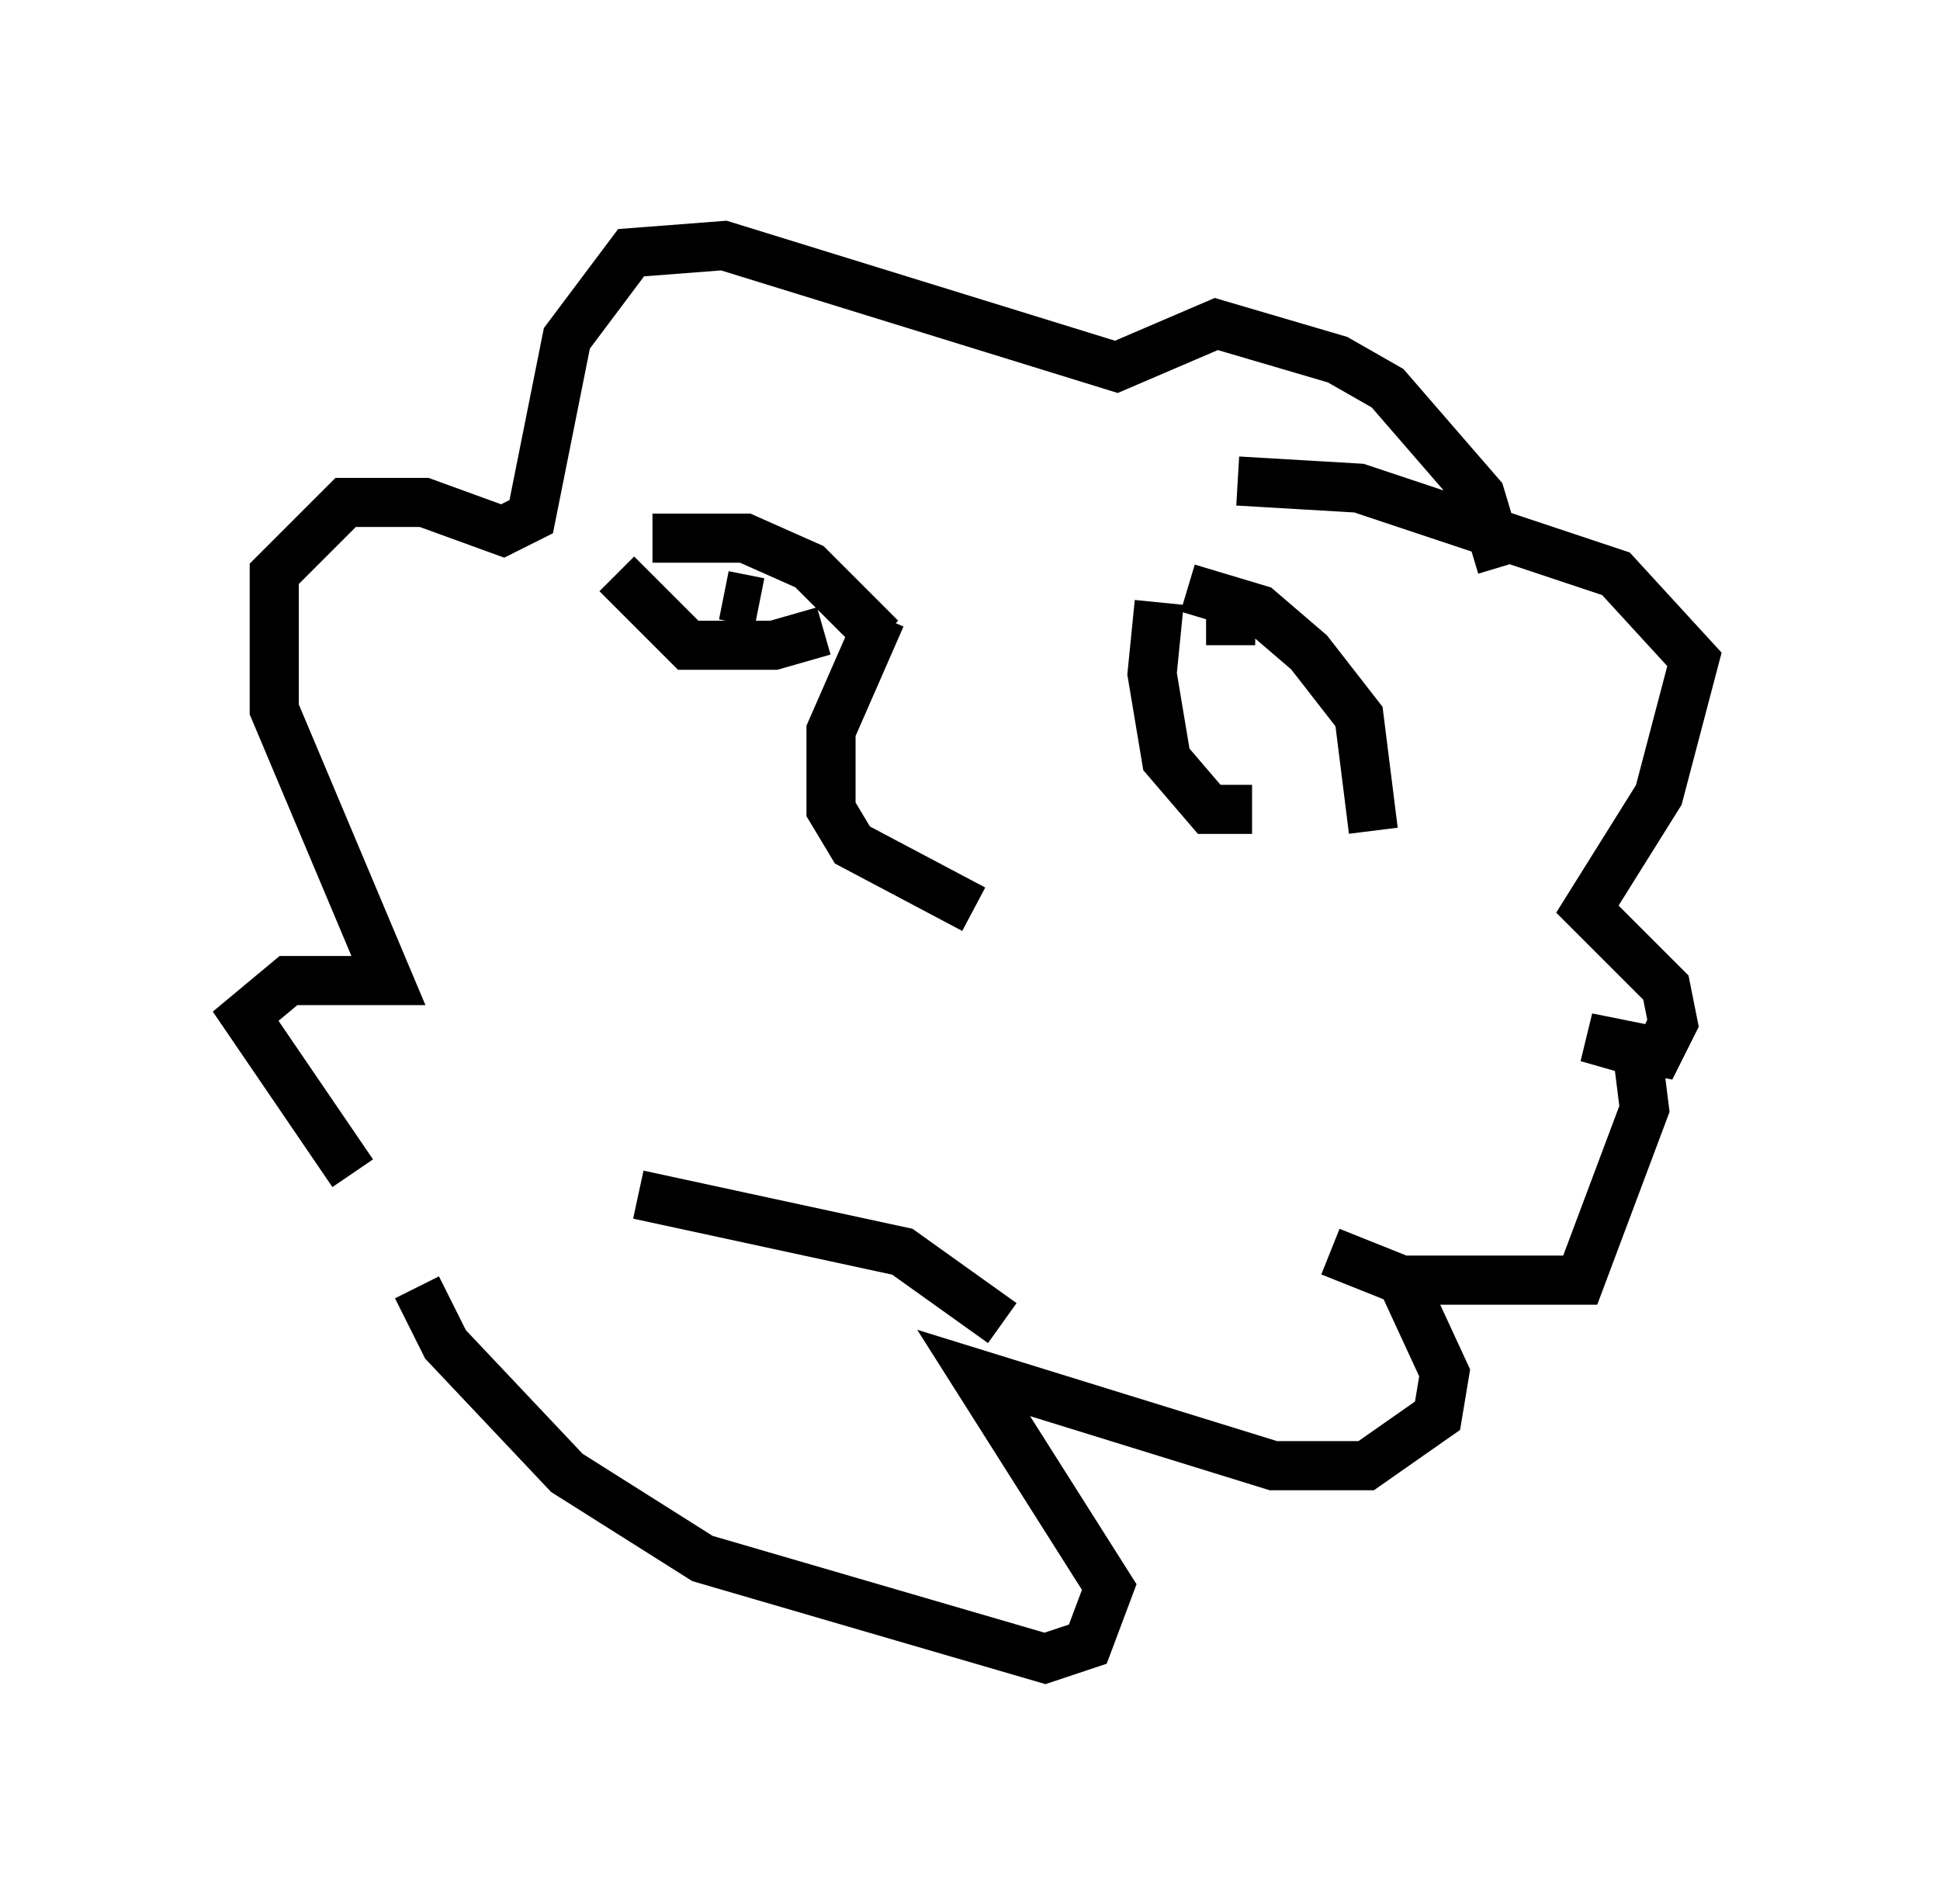 <?xml version="1.0" encoding="utf-8" ?>
<svg baseProfile="full" height="38.76" version="1.1" width="39.486" xmlns="http://www.w3.org/2000/svg" xmlns:ev="http://www.w3.org/2001/xml-events" xmlns:xlink="http://www.w3.org/1999/xlink"><defs /><rect fill="white" height="38.76" width="39.486" x="0" y="0" /><path d="M10.665, 26.933 m-3.486, -3.05 l-2.179, -3.196 0.872, -0.726 l2.034, 0.0 -2.324, -5.52 l0.0, -2.76 1.453, -1.453 l1.598, 0.0 1.598, 0.581 l0.581, -0.291 0.726, -3.631 l1.307, -1.743 1.888, -0.145 l7.989, 2.469 2.034, -0.872 l2.469, 0.726 1.017, 0.581 l1.888, 2.179 0.436, 1.453 m-5.374, -1.743 l2.469, 0.145 5.229, 1.743 l1.598, 1.743 -0.726, 2.76 l-1.453, 2.324 1.598, 1.598 l0.145, 0.726 -0.291, 0.581 l-1.453, -0.291 1.017, 0.291 l0.145, 1.162 -1.307, 3.486 l-3.631, 0.0 -1.453, -0.581 l1.453, 0.581 0.872, 1.888 l-0.145, 0.872 -1.453, 1.017 l-1.888, 0.0 -6.101, -1.888 l2.76, 4.358 -0.436, 1.162 l-0.872, 0.291 -6.972, -2.034 l-2.76, -1.743 -2.469, -2.615 l-0.581, -1.162 m4.793, -15.251 l1.888, 0.0 1.307, 0.581 l1.453, 1.453 m-5.374, -1.307 l1.453, 1.453 1.743, 0.0 l1.017, -0.291 m-2.034, -0.726 l0.726, 0.145 m8.715, -0.291 l1.453, 0.436 1.017, 0.872 l1.017, 1.307 0.291, 2.324 m-4.358, -4.648 l-0.145, 1.453 0.291, 1.743 l0.872, 1.017 0.872, 0.0 m-0.436, -3.922 l0.0, 0.581 m-7.117, -0.581 l-1.017, 2.324 0.0, 1.598 l0.436, 0.726 2.469, 1.307 m-6.827, 5.81 l5.374, 1.162 2.034, 1.453 " fill="none" stroke="black" stroke-width="1" /></svg>
